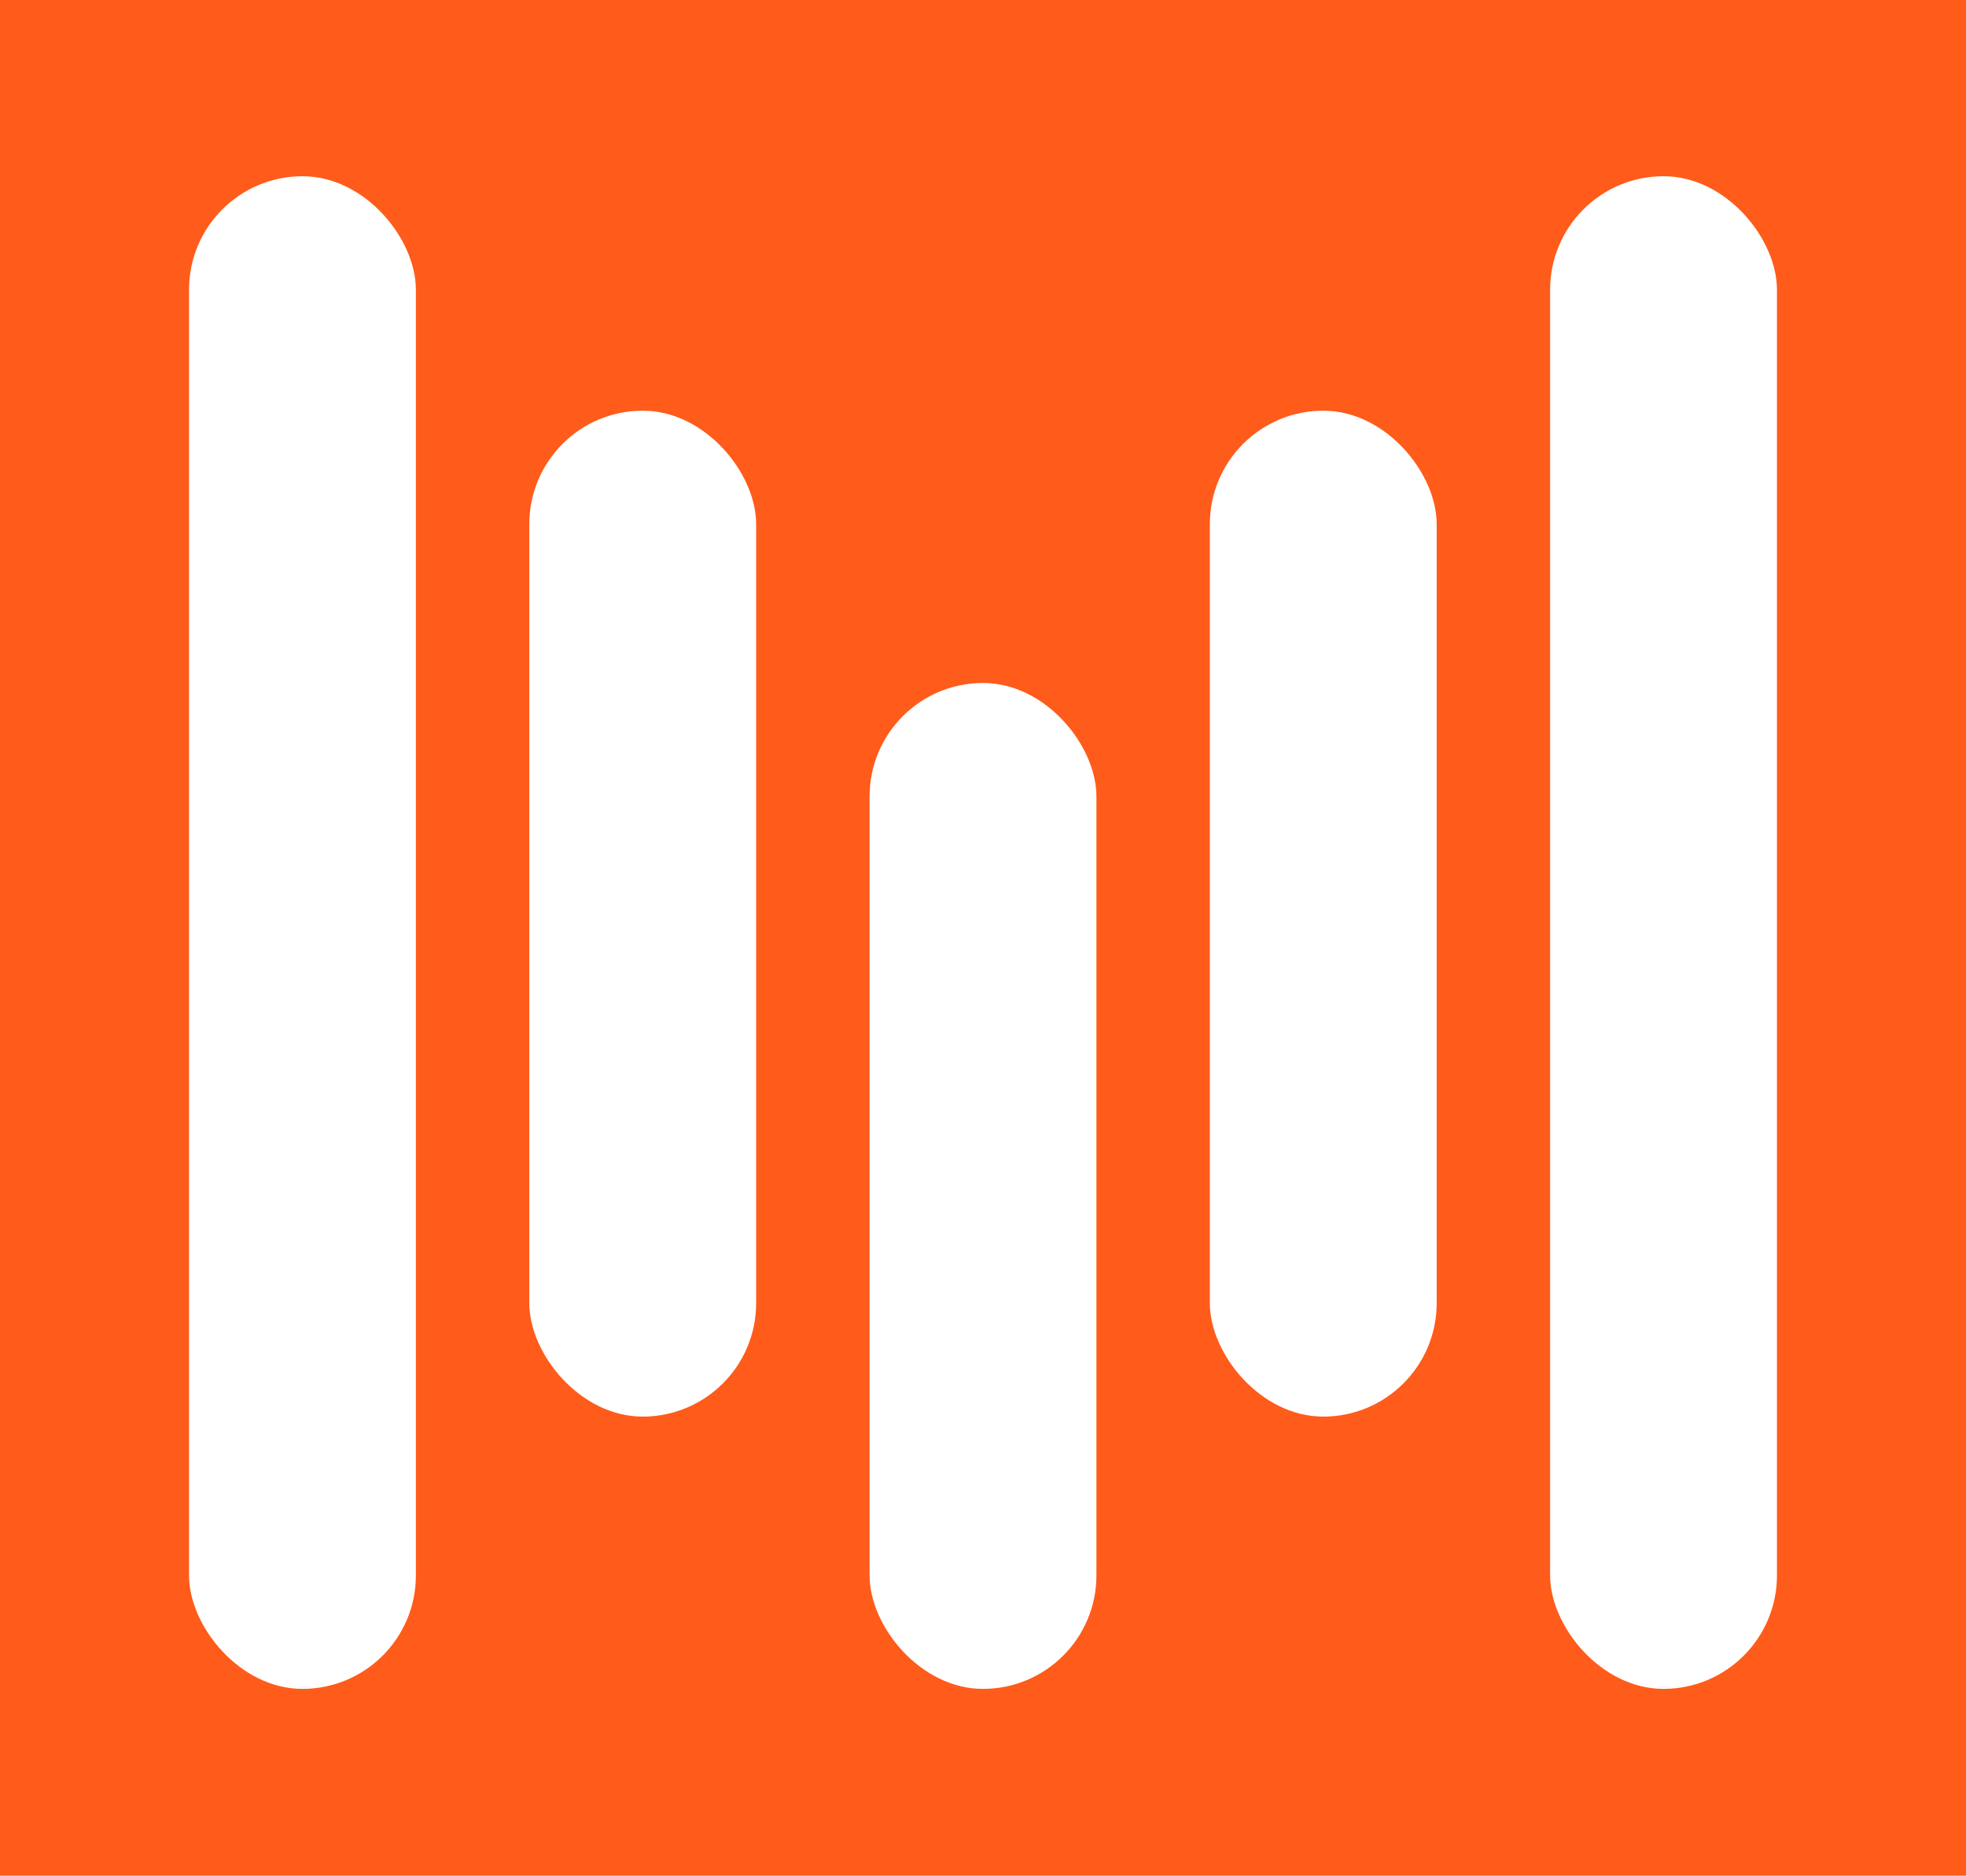 <svg
  xmlns="http://www.w3.org/2000/svg"
  viewBox="0 0 26 24.8">
  <defs>
    <style>.cls-1{fill:#ff5b1a;}.cls-2{fill:#fff;}</style>
  </defs>
  <title>logo</title>
  <g id="blocks">
    <rect class="cls-1" x="0" y="0" width="100%" height="100%" />
    <rect class="cls-2" x="2.5" y="2.33" width="3" height="20" rx="1.5"/>
    <rect class="cls-2" x="7" y="5.43" width="3" height="13.3" rx="1.5"/>
    <rect class="cls-2" x="11.5" y="9.03" width="3" height="13.3" rx="1.5"/>
    <rect class="cls-2" x="16" y="5.43" width="3" height="13.3" rx="1.5"/>
    <rect class="cls-2" x="20.5" y="2.33" width="3" height="20" rx="1.5"/>
  </g>
</svg>